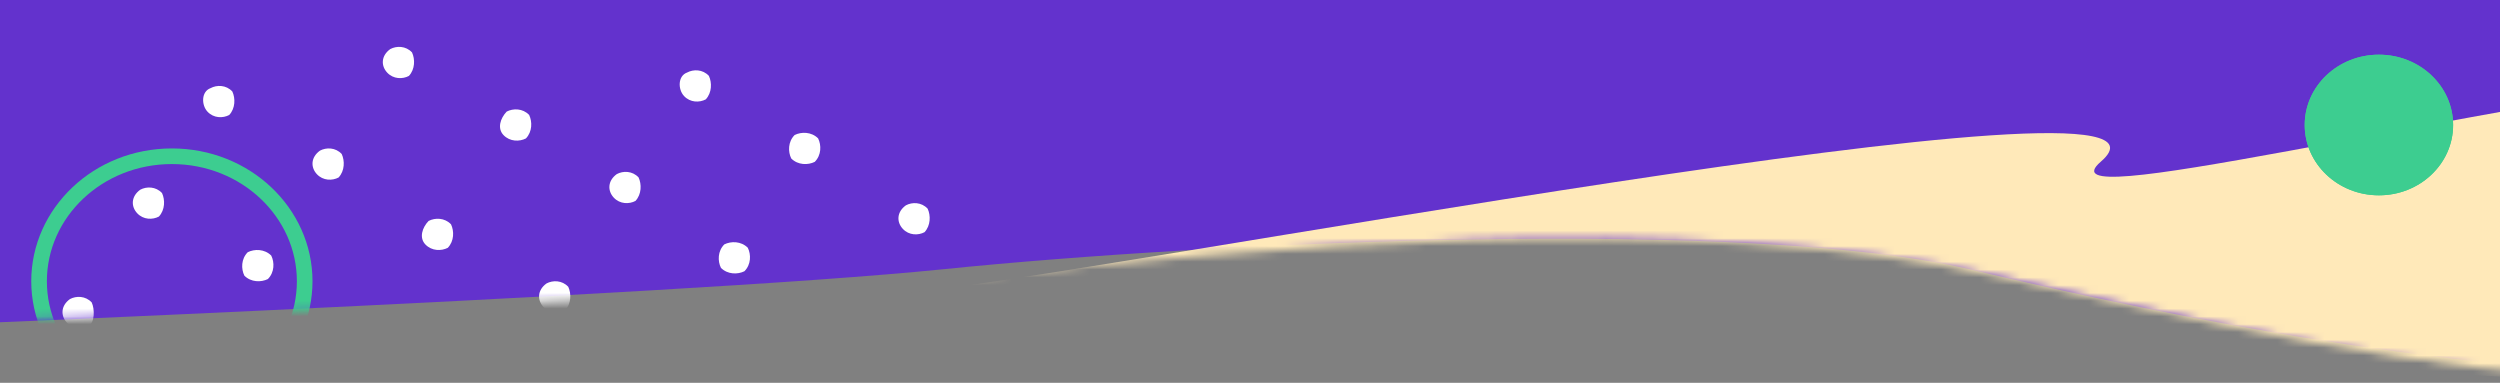 <svg width="320" height="49" viewBox="0 0 320 49" fill="none" xmlns="http://www.w3.org/2000/svg">
<rect x="0" y="0" width="320" height="49" fill="#808080" stroke="none"/>
<path d="M-28 0H713V41.522C654.955 12.368 379.241 48 347.131 48C315.021 48 280.133 41.092 252.036 34.454C223.94 27.816 155.398 30.92 120.818 34.454C86.237 37.988 -28 42.405 -28 42.405V0Z" fill="#6332CD"/>
<mask id="mask0" mask-type="alpha" maskUnits="userSpaceOnUse" x="-24" y="1" width="741" height="48">
<path d="M-24 1H717V42.522C658.955 13.368 383.241 49 351.131 49C319.021 49 296.073 44.444 256.036 35.454C216 26.464 159.398 31.92 124.818 35.454C90.237 38.988 -24 41.612 -24 41.612V1Z" fill="#6332CD"/>
</mask>
<g mask="url(#mask0)">
<path d="M87.555 12.289C88.351 13.147 89.545 13.147 90.341 12.718C91.137 11.859 91.137 10.571 90.739 9.712C89.943 8.853 88.749 8.853 87.953 9.282C86.759 9.712 86.759 11.43 87.555 12.289Z" fill="white"/>
<path d="M101.282 20.288C102.141 21.147 103.429 21.147 104.288 20.718C105.147 19.859 105.147 18.57 104.718 17.712C103.859 16.853 102.571 16.853 101.712 17.282C100.853 18.141 100.853 19.43 101.282 20.288Z" fill="white"/>
<path d="M115.555 29.288C116.351 30.147 117.545 30.147 118.341 29.718C119.137 28.859 119.137 27.57 118.739 26.712C117.943 25.853 116.749 25.853 115.953 26.282C114.759 27.141 114.759 28.43 115.555 29.288Z" fill="white"/>
<path d="M49.555 9.288C50.351 10.147 51.545 10.147 52.341 9.718C53.137 8.859 53.136 7.571 52.739 6.712C51.943 5.853 50.749 5.853 49.953 6.282C48.759 7.141 48.759 8.43 49.555 9.288Z" fill="white"/>
<path d="M64.447 17.288C65.268 18.147 66.499 18.147 67.32 17.718C68.141 16.859 68.141 15.57 67.731 14.712C66.91 13.853 65.678 13.853 64.858 14.282C64.037 15.141 63.627 16.43 64.447 17.288Z" fill="white"/>
<path d="M78.555 25.288C79.351 26.147 80.545 26.147 81.341 25.718C82.137 24.859 82.137 23.57 81.739 22.712C80.943 21.853 79.749 21.853 78.953 22.282C77.759 23.141 77.759 24.43 78.555 25.288Z" fill="white"/>
<path d="M92.282 34.288C93.141 35.147 94.43 35.147 95.288 34.718C96.147 33.859 96.147 32.571 95.718 31.712C94.859 30.853 93.571 30.853 92.712 31.282C91.853 32.141 91.853 33.429 92.282 34.288Z" fill="white"/>
<path d="M107.555 42.288C108.351 43.147 109.545 43.147 110.341 42.718C111.137 41.859 111.137 40.571 110.739 39.712C109.943 38.853 108.749 38.853 107.953 39.282C106.759 40.141 106.759 41.429 107.555 42.288Z" fill="white"/>
<path d="M120.282 51.288C121.141 52.147 122.429 52.147 123.288 51.718C124.147 50.859 124.147 49.571 123.718 48.712C122.859 47.853 121.57 47.853 120.712 48.282C119.853 48.712 119.853 50.429 120.282 51.288Z" fill="white"/>
<path d="M26.555 14.289C27.351 15.147 28.545 15.147 29.341 14.718C30.137 13.859 30.137 12.57 29.739 11.712C28.943 10.853 27.749 10.853 26.953 11.282C25.759 11.712 25.759 13.43 26.555 14.289Z" fill="white"/>
<path d="M40.555 22.288C41.351 23.147 42.545 23.147 43.341 22.718C44.137 21.859 44.137 20.57 43.739 19.712C42.943 18.853 41.749 18.853 40.953 19.282C39.759 20.141 39.759 21.43 40.555 22.288Z" fill="white"/>
<path d="M54.447 31.288C55.268 32.147 56.499 32.147 57.32 31.718C58.141 30.859 58.141 29.57 57.73 28.712C56.91 27.853 55.678 27.853 54.858 28.282C54.037 29.141 53.627 30.43 54.447 31.288Z" fill="white"/>
<path d="M69.555 39.288C70.351 40.147 71.545 40.147 72.341 39.718C73.136 38.859 73.137 37.571 72.739 36.712C71.943 35.853 70.749 35.853 69.953 36.282C68.759 37.141 68.759 38.429 69.555 39.288Z" fill="white"/>
<path d="M83.447 48.288C84.268 49.147 85.499 49.147 86.32 48.718C87.141 47.859 87.141 46.571 86.73 45.712C85.91 44.853 84.679 44.853 83.858 45.282C83.037 46.141 82.627 47.429 83.447 48.288Z" fill="white"/>
<path d="M17.555 27.288C18.351 28.147 19.545 28.147 20.341 27.718C21.137 26.859 21.137 25.57 20.739 24.712C19.943 23.853 18.749 23.853 17.953 24.282C16.759 25.141 16.759 26.43 17.555 27.288Z" fill="white"/>
<path d="M31.282 35.288C32.141 36.147 33.429 36.147 34.288 35.718C35.147 34.859 35.147 33.571 34.718 32.712C33.859 31.853 32.571 31.853 31.712 32.282C30.853 33.141 30.853 34.429 31.282 35.288Z" fill="white"/>
<path d="M46.447 44.288C47.268 45.147 48.499 45.147 49.32 44.718C50.141 43.859 50.141 42.571 49.73 41.712C48.91 40.853 47.679 40.853 46.858 41.282C46.037 41.712 45.627 43 46.447 44.288Z" fill="white"/>
<path d="M8.555 41.288C9.351 42.147 10.545 42.147 11.341 41.718C12.136 41.288 12.137 39.571 11.739 38.712C10.943 37.853 9.749 37.853 8.953 38.282C7.759 39.141 7.759 40.429 8.555 41.288Z" fill="white"/>
<path d="M22.282 50.288C23.141 51.147 24.429 51.147 25.288 50.718C26.147 49.859 26.147 48.571 25.718 47.712C24.859 46.853 23.57 46.853 22.712 47.282C21.853 48.141 21.853 49.429 22.282 50.288Z" fill="white"/>
<path d="M268.907 20.691C284.636 7.123 138.711 35.584 114.95 37.641L444.392 54.613C478.111 61.594 568.557 61.044 519.952 20.691C459.195 -29.749 253.179 34.26 268.907 20.691Z" fill="#FFE9B9"/>
<ellipse cx="304.5" cy="16" rx="9.5" ry="9" fill="#3DCD90"/>
<ellipse cx="304.5" cy="16" rx="9.5" ry="9" fill="#3DCD90"/>
<path d="M39 36C39 44.783 31.444 52 22 52C12.556 52 5 44.783 5 36C5 27.216 12.556 20 22 20C31.444 20 39 27.216 39 36Z" stroke="#3DCD90" stroke-width="2"/>
</g>
</svg>
